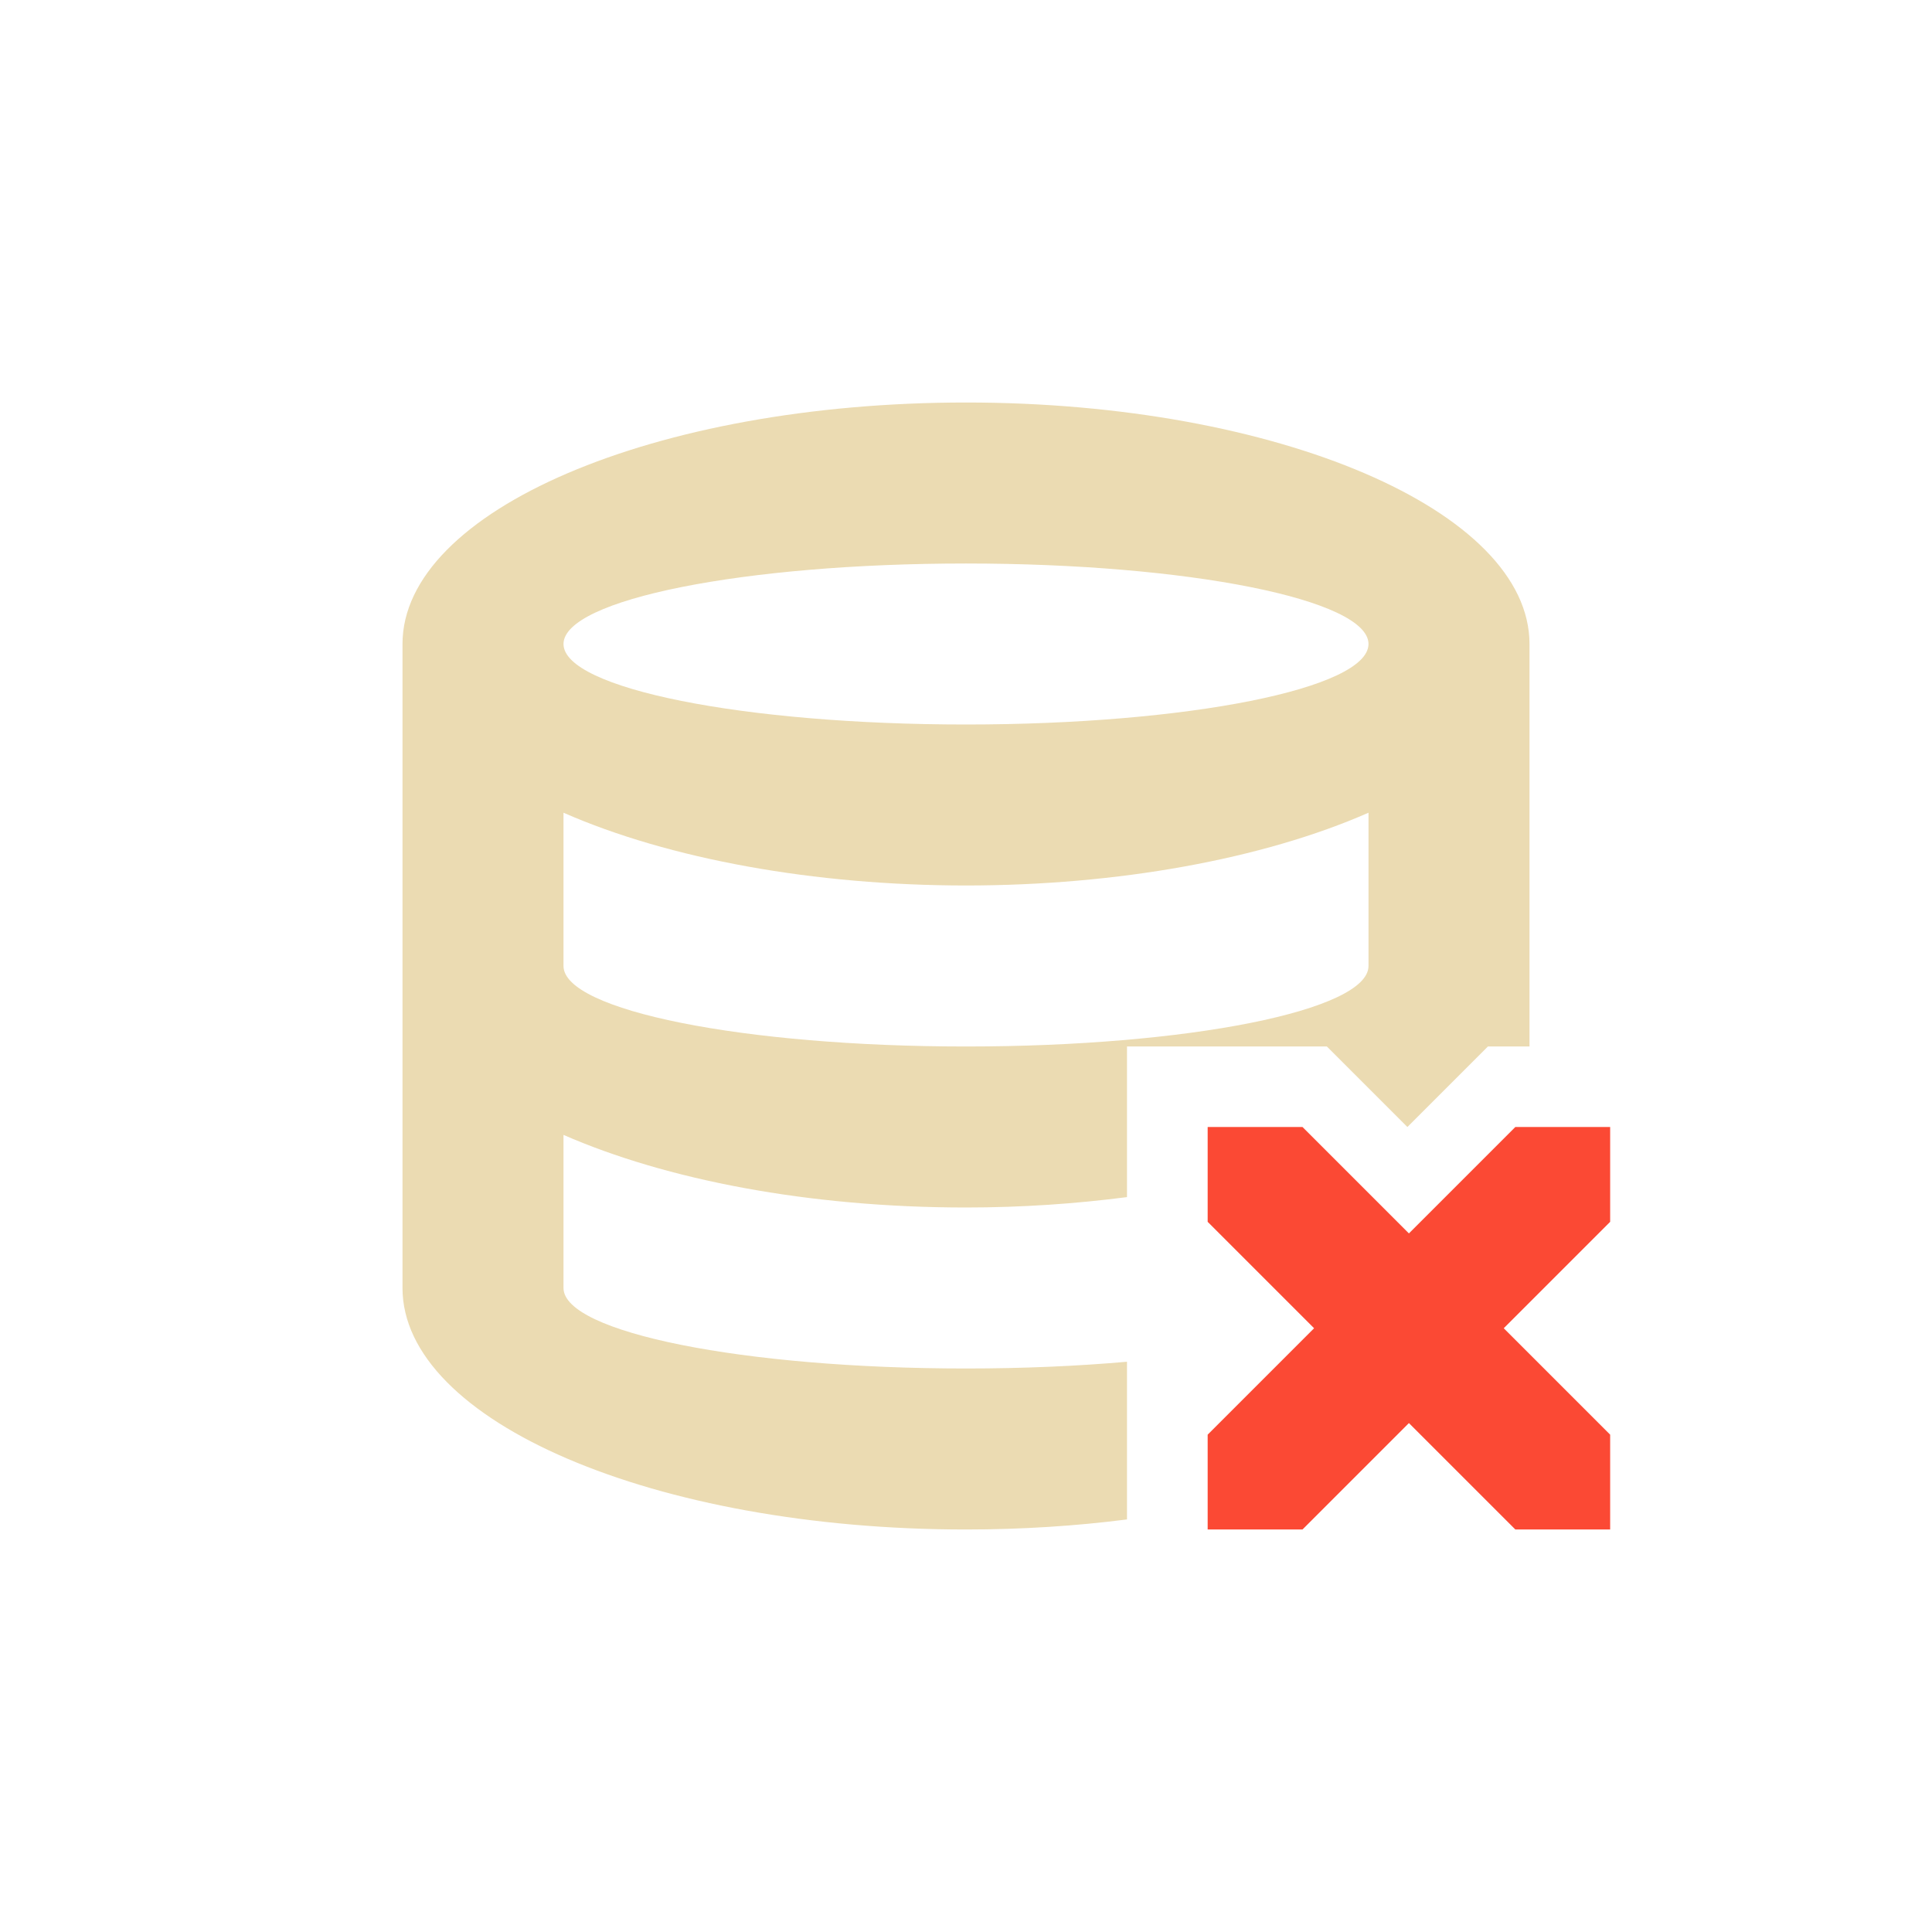 <svg width="24" height="24" version="1.1" xmlns="http://www.w3.org/2000/svg">
  <defs>
    <style id="current-color-scheme" type="text/css">.ColorScheme-Text { color:#ebdbb2; } .ColorScheme-Highlight { color:#458588; } .ColorScheme-NegativeText { color:#fb4934; }</style>
  </defs>
  <path class="ColorScheme-Text" d="m12 5c-3.866 0-7 1.343-7 3v8c0 1.657 3.134 3 7 3 0.695 0 1.366-0.044 2-0.125v-1.959c-0.613 0.054-1.287 0.084-2 0.084-2.761 0-5-0.448-5-1v-1.902c1.271 0.556 3.04 0.902 5 0.902 0.698 0 1.366-0.047 2-0.129v-1.871h2.483l1 1 1-1h0.517v-5c0-1.657-3.134-3-7-3zm0 2c2.761 0 5 0.448 5 1s-2.239 1-5 1-5-0.448-5-1 2.239-1 5-1zm-5 3.096c1.315 0.577 3.117 0.903 5 0.904 1.883-1e-3 3.685-0.327 5-0.904v1.904c0 0.552-2.239 1-5 1s-5-0.448-5-1z" fill="currentColor"/>
  <path class="ColorScheme-NegativeText" d="m16.18 14h-1.178v1.178l1.322 1.322-1.322 1.322v1.178h1.178l1.322-1.322 1.322 1.322h1.178v-1.178l-1.322-1.322 1.322-1.322v-1.178h-1.178l-1.322 1.322z" fill="currentColor"/>
</svg>
